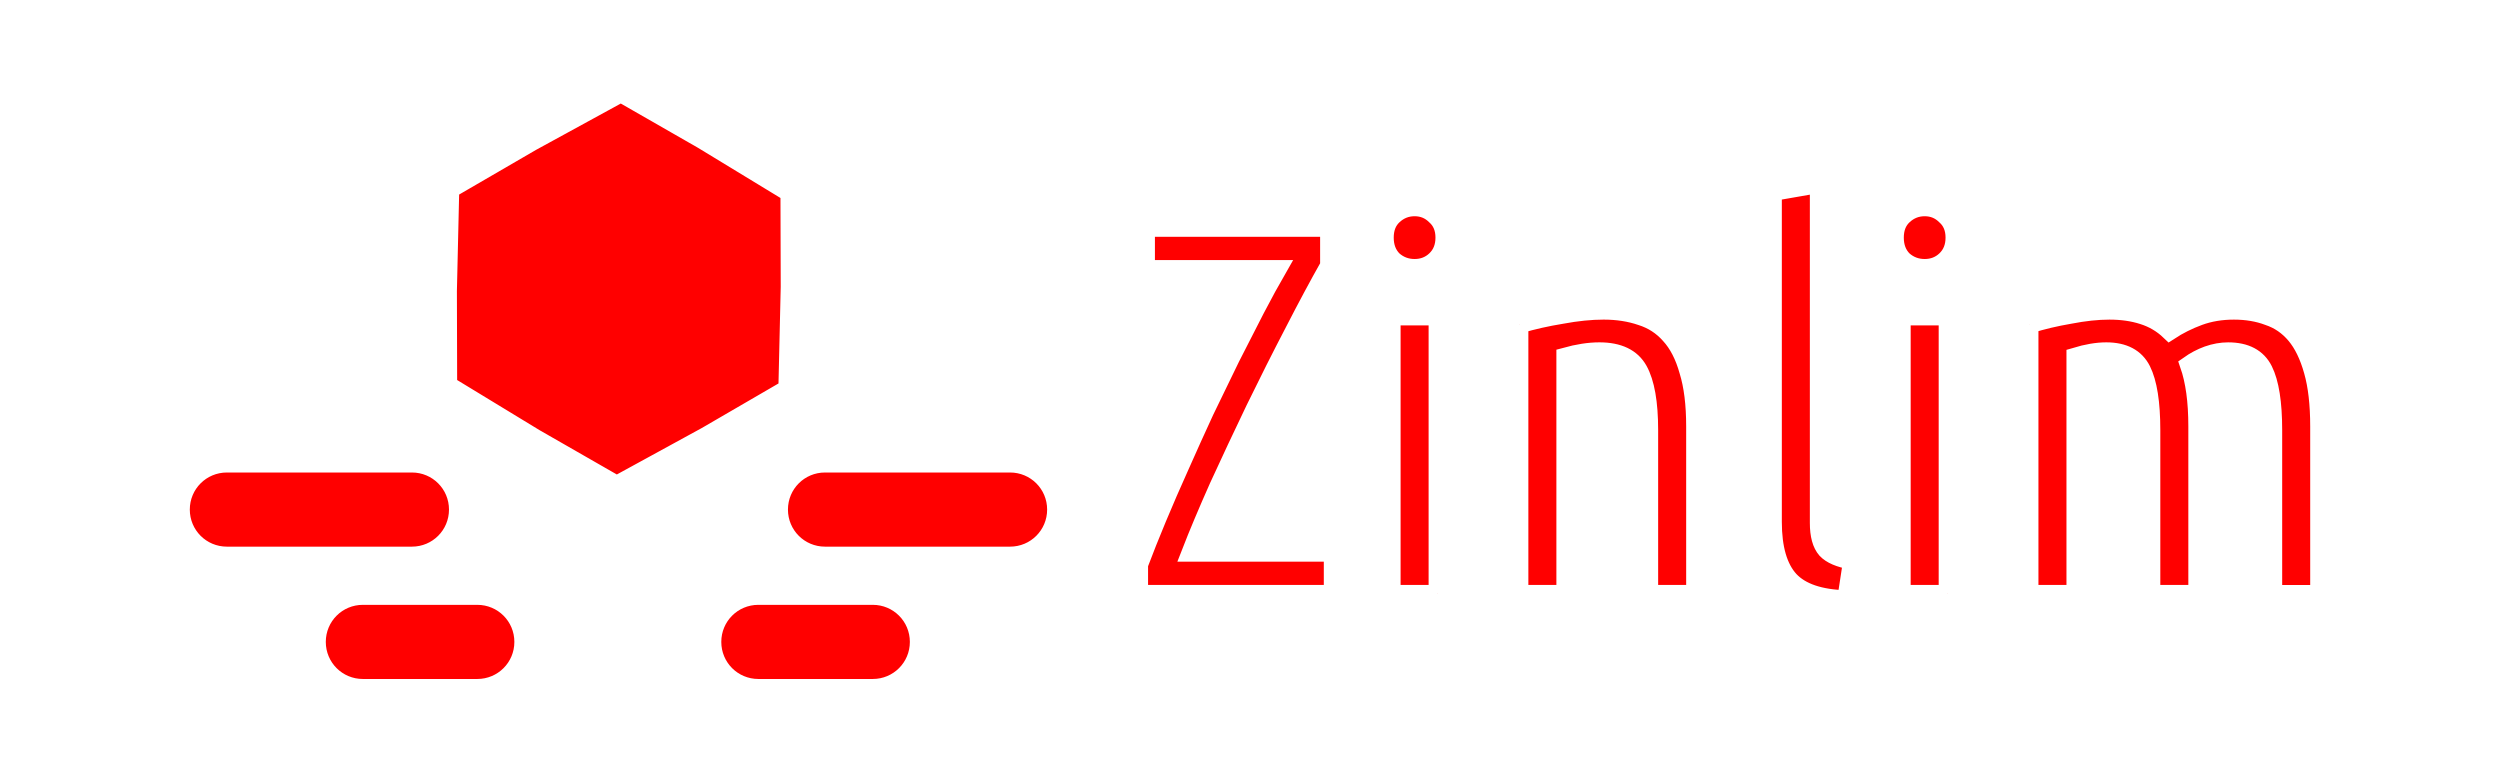 <?xml version="1.0" encoding="UTF-8" standalone="no"?>
<!-- Created with Inkscape (http://www.inkscape.org/) -->

<svg
   xmlns:dc="http://purl.org/dc/elements/1.1/"
   xmlns:cc="http://creativecommons.org/ns#"
   xmlns:rdf="http://www.w3.org/1999/02/22-rdf-syntax-ns#"
   xmlns:svg="http://www.w3.org/2000/svg"
   xmlns="http://www.w3.org/2000/svg"
   xmlns:sodipodi="http://sodipodi.sourceforge.net/DTD/sodipodi-0.dtd"
   xmlns:inkscape="http://www.inkscape.org/namespaces/inkscape"
   width="640"
   height="200"
   id="svg2"
   version="1.1"
   inkscape:version="0.48.3.1 r9886"
   sodipodi:docname="zinlim.0.9.svg">
  <defs
     id="defs4">
    <inkscape:perspective
       sodipodi:type="inkscape:persp3d"
       inkscape:vp_x="140.68223 : 500.26731 : 1"
       inkscape:vp_y="0 : 877.28576 : 0"
       inkscape:vp_z="1009.1951 : 500.26731 : 1"
       inkscape:persp3d-origin="574.93868 : 388.41338 : 1"
       id="perspective4175" />
    <filter
       id="filter3071"
       inkscape:menu-tooltip="Draws a black outline around"
       inkscape:menu="ABCs"
       inkscape:label="Black outline"
       color-interpolation-filters="sRGB">
      <feGaussianBlur
         id="feGaussianBlur3073"
         stdDeviation="2"
         in="SourceAlpha"
         result="result0" />
      <feComposite
         id="feComposite3075"
         in2="result0"
         result="result3"
         operator="arithmetic"
         in="SourceGraphic"
         k2="1"
         k3="10"
         k1="0"
         k4="0" />
      <feComposite
         id="feComposite3077"
         in2="result3"
         operator="in"
         in="result3"
         result="result4" />
    </filter>
    <filter
       id="filter4104"
       inkscape:menu-tooltip="Draws a black outline around"
       inkscape:menu="ABCs"
       inkscape:label="Black outline"
       color-interpolation-filters="sRGB">
      <feGaussianBlur
         id="feGaussianBlur4106"
         stdDeviation="2"
         in="SourceAlpha"
         result="result0" />
      <feComposite
         id="feComposite4108"
         in2="result0"
         result="result3"
         operator="arithmetic"
         in="SourceGraphic"
         k2="1"
         k3="10"
         k1="0"
         k4="0" />
      <feComposite
         id="feComposite4110"
         in2="result3"
         operator="in"
         in="result3"
         result="result4" />
    </filter>
    <filter
       id="filter3915"
       inkscape:label="Black outline"
       inkscape:menu="ABCs"
       inkscape:menu-tooltip="Draws a black outline around"
       color-interpolation-filters="sRGB">
      <feGaussianBlur
         id="feGaussianBlur3917"
         result="result0"
         in="SourceAlpha"
         stdDeviation="6" />
      <feSpecularLighting
         id="feSpecularLighting3919"
         specularExponent="25"
         specularConstant="1"
         surfaceScale="10"
         lighting-color="#ffffff"
         result="result1"
         in="result0">
        <feDistantLight
           id="feDistantLight3921"
           azimuth="235"
           elevation="45" />
      </feSpecularLighting>
      <feComposite
         id="feComposite3923"
         in2="result1"
         k3="1"
         k2="1"
         operator="arithmetic"
         result="result4"
         in="SourceGraphic"
         k1="0"
         k4="0" />
      <feComposite
         id="feComposite3925"
         in2="SourceAlpha"
         operator="in"
         result="fbSourceGraphic"
         in="result4" />
      <feColorMatrix
         result="fbSourceGraphicAlpha"
         in="fbSourceGraphic"
         values="0 0 0 -1 0 0 0 0 -1 0 0 0 0 -1 0 0 0 0 1 0"
         id="feColorMatrix3947" />
      <feGaussianBlur
         id="feGaussianBlur3949"
         stdDeviation="2"
         in="fbSourceGraphicAlpha"
         result="result0" />
      <feComposite
         id="feComposite3951"
         in2="result0"
         result="result3"
         operator="arithmetic"
         in="fbSourceGraphic"
         k2="1"
         k3="10"
         k1="0"
         k4="0" />
      <feComposite
         id="feComposite3953"
         in2="result3"
         operator="in"
         in="result3"
         result="result4" />
    </filter>
    <filter
       id="filter3939"
       inkscape:menu-tooltip="Draws a black outline around"
       inkscape:menu="ABCs"
       inkscape:label="Black outline"
       color-interpolation-filters="sRGB">
      <feGaussianBlur
         id="feGaussianBlur3941"
         stdDeviation="2"
         in="SourceAlpha"
         result="result0" />
      <feComposite
         id="feComposite3943"
         in2="result0"
         result="result3"
         operator="arithmetic"
         in="SourceGraphic"
         k2="1"
         k3="10"
         k1="0"
         k4="0" />
      <feComposite
         id="feComposite3945"
         in2="result3"
         operator="in"
         in="result3"
         result="result4" />
    </filter>
    <filter
       id="filter3991"
       inkscape:menu-tooltip="Draws a black outline around"
       inkscape:menu="ABCs"
       inkscape:label="Black outline"
       color-interpolation-filters="sRGB">
      <feGaussianBlur
         id="feGaussianBlur3993"
         stdDeviation="2"
         in="SourceAlpha"
         result="result0" />
      <feComposite
         id="feComposite3995"
         in2="result0"
         result="result3"
         operator="arithmetic"
         in="SourceGraphic"
         k2="1"
         k3="10"
         k1="0"
         k4="0" />
      <feComposite
         id="feComposite3997"
         in2="result3"
         operator="in"
         in="result3"
         result="result4" />
    </filter>
    <filter
       id="filter4037"
       height="1.3"
       width="1.3"
       y="-0.15"
       x="-0.15"
       inkscape:menu-tooltip="Van Gogh painting effect for bitmaps"
       inkscape:menu="Distort"
       inkscape:label="Pixel smear"
       color-interpolation-filters="sRGB">
      <feTurbulence
         id="feTurbulence4039"
         type="fractalNoise"
         numOctaves="3"
         baseFrequency="0.25 0.4"
         seed="5" />
      <feColorMatrix
         id="feColorMatrix4041"
         result="result5"
         values="1 0 0 0 0 0 1 0 0 0 0 0 1 0 0 0 0 0 1 0 " />
      <feComposite
         id="feComposite4043"
         in2="result5"
         in="SourceGraphic"
         operator="in" />
      <feMorphology
         id="feMorphology4045"
         operator="dilate"
         radius="1.5"
         result="result3" />
      <feTurbulence
         id="feTurbulence4047"
         numOctaves="5"
         baseFrequency="0.03"
         type="fractalNoise"
         seed="7" />
      <feGaussianBlur
         id="feGaussianBlur4049"
         stdDeviation="0.5"
         result="result91" />
      <feDisplacementMap
         id="feDisplacementMap4051"
         in2="result91"
         in="result3"
         xChannelSelector="R"
         yChannelSelector="G"
         scale="27"
         result="result4" />
      <feComposite
         id="feComposite4053"
         in2="result4"
         in="result4"
         k3="0.8"
         k1="1.3"
         result="result2"
         operator="arithmetic"
         k2="0"
         k4="0" />
      <feBlend
         id="feBlend4055"
         in2="result2"
         mode="screen"
         in="result2" />
    </filter>
    <filter
       id="filter4233"
       inkscape:label="Metallized paint"
       inkscape:menu="Materials"
       inkscape:menu-tooltip="Metallized effect with a soft lighting, slightly translucent at the edges"
       height="1.1"
       width="1.1"
       y="-0.05"
       x="-0.05"
       color-interpolation-filters="sRGB">
      <feGaussianBlur
         id="feGaussianBlur4235"
         stdDeviation="1"
         result="result1" />
      <feComposite
         id="feComposite4237"
         in2="result1"
         in="result1"
         result="result4"
         operator="in" />
      <feBlend
         id="feBlend4239"
         in2="result4"
         in="result1"
         mode="screen"
         result="result5" />
      <feGaussianBlur
         id="feGaussianBlur4241"
         stdDeviation="8"
         result="result6"
         in="result5" />
      <feComposite
         id="feComposite4243"
         in2="result5"
         operator="atop"
         in="result6"
         result="result8" />
      <feComposite
         id="feComposite4245"
         in2="result8"
         operator="in"
         result="fbSourceGraphic"
         in="result6" />
      <feGaussianBlur
         id="feGaussianBlur4247"
         result="result0"
         in="fbSourceGraphic"
         stdDeviation="2.5" />
      <feSpecularLighting
         id="feSpecularLighting4249"
         specularExponent="45"
         specularConstant="1.5"
         surfaceScale="1"
         lighting-color="#ffffff"
         result="result1"
         in="result0">
        <fePointLight
           id="fePointLight4251"
           z="21000"
           y="-9000"
           x="-6000" />
      </feSpecularLighting>
      <feComposite
         id="feComposite4253"
         in2="fbSourceGraphic"
         operator="in"
         result="result2"
         in="result1" />
      <feComposite
         id="feComposite4255"
         in2="result2"
         k3="1"
         k2="1"
         operator="arithmetic"
         result="result4"
         in="fbSourceGraphic"
         k1="0"
         k4="0" />
      <feComposite
         id="feComposite4257"
         in2="result4"
         operator="in"
         result="result91" />
      <feBlend
         id="feBlend4259"
         in2="result91"
         mode="multiply" />
    </filter>
    <filter
       id="filter4261"
       height="1.3"
       width="1.3"
       y="-0.15"
       x="-0.15"
       inkscape:menu-tooltip="Van Gogh painting effect for bitmaps"
       inkscape:menu="Distort"
       inkscape:label="Pixel smear"
       color-interpolation-filters="sRGB">
      <feTurbulence
         id="feTurbulence4263"
         type="fractalNoise"
         numOctaves="3"
         baseFrequency="0.25 0.4"
         seed="5" />
      <feColorMatrix
         id="feColorMatrix4265"
         result="result5"
         values="1 0 0 0 0 0 1 0 0 0 0 0 1 0 0 0 0 0 1 0 " />
      <feComposite
         id="feComposite4267"
         in2="result5"
         in="SourceGraphic"
         operator="in" />
      <feMorphology
         id="feMorphology4269"
         operator="dilate"
         radius="1.5"
         result="result3" />
      <feTurbulence
         id="feTurbulence4271"
         numOctaves="5"
         baseFrequency="0.03"
         type="fractalNoise"
         seed="7" />
      <feGaussianBlur
         id="feGaussianBlur4273"
         stdDeviation="0.5"
         result="result91" />
      <feDisplacementMap
         id="feDisplacementMap4275"
         in2="result91"
         in="result3"
         xChannelSelector="R"
         yChannelSelector="G"
         scale="27"
         result="result4" />
      <feComposite
         id="feComposite4277"
         in2="result4"
         in="result4"
         k3="0.8"
         k1="1.3"
         result="result2"
         operator="arithmetic"
         k2="0"
         k4="0" />
      <feBlend
         id="feBlend4279"
         in2="result2"
         mode="screen"
         in="result2" />
    </filter>
    <filter
       id="filter4303"
       height="1.3"
       width="1.3"
       y="-0.15"
       x="-0.15"
       inkscape:menu-tooltip="Van Gogh painting effect for bitmaps"
       inkscape:menu="Distort"
       inkscape:label="Pixel smear"
       color-interpolation-filters="sRGB">
      <feTurbulence
         id="feTurbulence4305"
         type="fractalNoise"
         numOctaves="3"
         baseFrequency="0.25 0.4"
         seed="5" />
      <feColorMatrix
         id="feColorMatrix4307"
         result="result5"
         values="1 0 0 0 0 0 1 0 0 0 0 0 1 0 0 0 0 0 1 0 " />
      <feComposite
         id="feComposite4309"
         in2="result5"
         in="SourceGraphic"
         operator="in" />
      <feMorphology
         id="feMorphology4311"
         operator="dilate"
         radius="1.5"
         result="result3" />
      <feTurbulence
         id="feTurbulence4313"
         numOctaves="5"
         baseFrequency="0.03"
         type="fractalNoise"
         seed="7" />
      <feGaussianBlur
         id="feGaussianBlur4315"
         stdDeviation="0.5"
         result="result91" />
      <feDisplacementMap
         id="feDisplacementMap4317"
         in2="result91"
         in="result3"
         xChannelSelector="R"
         yChannelSelector="G"
         scale="27"
         result="result4" />
      <feComposite
         id="feComposite4319"
         in2="result4"
         in="result4"
         k3="0.8"
         k1="1.3"
         result="result2"
         operator="arithmetic"
         k2="0"
         k4="0" />
      <feBlend
         id="feBlend4321"
         in2="result2"
         mode="screen"
         in="result2" />
    </filter>
    <filter
       id="filter3893"
       inkscape:label="Black outline"
       inkscape:menu="ABCs"
       inkscape:menu-tooltip="Draws a black outline around"
       color-interpolation-filters="sRGB">
      <feGaussianBlur
         id="feGaussianBlur3895"
         result="result0"
         in="SourceAlpha"
         stdDeviation="6" />
      <feSpecularLighting
         id="feSpecularLighting3897"
         specularExponent="25"
         specularConstant="1"
         surfaceScale="10"
         lighting-color="#ffffff"
         result="result1"
         in="result0">
        <feDistantLight
           id="feDistantLight3899"
           azimuth="235"
           elevation="45" />
      </feSpecularLighting>
      <feComposite
         id="feComposite3901"
         in2="result1"
         k3="1"
         k2="1"
         operator="arithmetic"
         result="result4"
         in="SourceGraphic"
         k1="0"
         k4="0" />
      <feComposite
         id="feComposite3903"
         in2="SourceAlpha"
         operator="in"
         result="fbSourceGraphic"
         in="result4" />
      <feColorMatrix
         result="fbSourceGraphicAlpha"
         in="fbSourceGraphic"
         values="0 0 0 -1 0 0 0 0 -1 0 0 0 0 -1 0 0 0 0 1 0"
         id="feColorMatrix3905" />
      <feGaussianBlur
         id="feGaussianBlur3907"
         stdDeviation="2"
         in="fbSourceGraphicAlpha"
         result="result0" />
      <feComposite
         id="feComposite3909"
         in2="result0"
         result="result3"
         operator="arithmetic"
         in="fbSourceGraphic"
         k2="1"
         k3="10"
         k1="0"
         k4="0" />
      <feComposite
         id="feComposite3911"
         in2="result3"
         operator="in"
         in="result3"
         result="result4" />
    </filter>
    <filter
       id="filter3093"
       inkscape:menu-tooltip="Draws a black outline around"
       inkscape:menu="ABCs"
       inkscape:label="Black outline"
       color-interpolation-filters="sRGB">
      <feGaussianBlur
         id="feGaussianBlur3095"
         stdDeviation="2"
         in="SourceAlpha"
         result="result0" />
      <feComposite
         id="feComposite3097"
         in2="result0"
         result="result3"
         operator="arithmetic"
         in="SourceGraphic"
         k2="1"
         k3="10"
         k1="0"
         k4="0" />
      <feComposite
         id="feComposite3099"
         in2="result3"
         operator="in"
         in="result3"
         result="result4" />
    </filter>
    <filter
       id="filter3101"
       inkscape:label="Black outline"
       inkscape:menu="ABCs"
       inkscape:menu-tooltip="Draws a black outline around"
       color-interpolation-filters="sRGB">
      <feGaussianBlur
         id="feGaussianBlur3103"
         result="result0"
         in="SourceAlpha"
         stdDeviation="6" />
      <feSpecularLighting
         id="feSpecularLighting3105"
         specularExponent="25"
         specularConstant="1"
         surfaceScale="10"
         lighting-color="#ffffff"
         result="result1"
         in="result0">
        <feDistantLight
           id="feDistantLight3107"
           azimuth="235"
           elevation="45" />
      </feSpecularLighting>
      <feComposite
         id="feComposite3109"
         in2="result1"
         k3="1"
         k2="1"
         operator="arithmetic"
         result="result4"
         in="SourceGraphic"
         k1="0"
         k4="0" />
      <feComposite
         id="feComposite3111"
         in2="SourceAlpha"
         operator="in"
         result="fbSourceGraphic"
         in="result4" />
      <feColorMatrix
         result="fbSourceGraphicAlpha"
         in="fbSourceGraphic"
         values="0 0 0 -1 0 0 0 0 -1 0 0 0 0 -1 0 0 0 0 1 0"
         id="feColorMatrix3113" />
      <feGaussianBlur
         id="feGaussianBlur3115"
         stdDeviation="2"
         in="fbSourceGraphicAlpha"
         result="result0" />
      <feComposite
         id="feComposite3117"
         in2="result0"
         result="result3"
         operator="arithmetic"
         in="fbSourceGraphic"
         k2="1"
         k3="10"
         k1="0"
         k4="0" />
      <feComposite
         id="feComposite3119"
         in2="result3"
         operator="in"
         in="result3"
         result="result4" />
    </filter>
  </defs>
  <sodipodi:namedview
     id="base"
     pagecolor="#ffffff"
     bordercolor="#666666"
     borderopacity="1.0"
     inkscape:pageopacity="0"
     inkscape:pageshadow="2"
     inkscape:zoom="1.9001722"
     inkscape:cx="320"
     inkscape:cy="128.00001"
     inkscape:document-units="px"
     inkscape:current-layer="layer1"
     showgrid="false"
     inkscape:window-width="1391"
     inkscape:window-height="876"
     inkscape:window-x="49"
     inkscape:window-y="24"
     inkscape:window-maximized="1"
     width="1024px" />
  <g
     inkscape:label="Layer 1"
     inkscape:groupmode="layer"
     id="layer1"
     transform="translate(0,-852.362)">
    <g
       transform="matrix(3.377,0,0,3.376,-691.137,-177.981)"
       style="font-size:40px;font-style:normal;font-variant:normal;font-weight:normal;font-stretch:normal;text-align:start;line-height:125%;letter-spacing:0px;word-spacing:0px;writing-mode:lr-tb;text-anchor:start;fill:#ff0000;fill-opacity:1;stroke:#ffffff;filter:url(#filter3991);font-family:Ubuntu Condensed;-inkscape-font-specification:'Ubuntu Condensed,'"
       id="flowRoot2985" />
    <path
       inkscape:export-filename="/public/Documentos/logozinlim-02.png"
       inkscape:export-ydpi="87.899307"
       inkscape:export-xdpi="87.899307"
       inkscape:connector-curvature="0"
       d="m 180.726,963.883 -22.843,12.492 -20.828,-11.944 -22.243,-13.531 -0.067,-24.004 0.6,-26.023 20.76,-12.06 22.843,-12.492 20.828,11.944 22.243,13.531 0.067,24.004 -0.6,26.023 z m 30.483,7.219 47.364,0 c 6.49,0 11.714,5.223 11.714,11.711 0,6.488 -5.225,11.711 -11.714,11.711 l -47.364,0 c -6.49,0 -11.714,-5.223 -11.714,-11.711 0,-6.488 5.225,-11.711 11.714,-11.711 z m -17.065,33.878 29.286,0 c 6.49,0 11.714,5.223 11.714,11.711 0,6.488 -5.225,11.711 -11.714,11.711 l -29.286,0 c -6.49,0 -11.714,-5.223 -11.714,-11.711 0,-6.488 5.225,-11.711 11.714,-11.711 z m -101.247,0 29.286,0 c 6.49,0 11.715,5.223 11.715,11.711 0,6.488 -5.225,11.711 -11.715,11.711 l -29.286,0 c -6.49,0 -11.714,-5.223 -11.714,-11.711 0,-6.488 5.225,-11.711 11.714,-11.711 z m -34.813,-33.878 47.364,0 c 6.49,0 11.714,5.223 11.714,11.711 0,6.488 -5.225,11.711 -11.714,11.711 l -47.364,0 c -6.49,0 -11.715,-5.223 -11.715,-11.711 0,-6.488 5.225,-11.711 11.715,-11.711 z M 519.617,935.474 c 3.151,-0.99 6.573,-1.8 10.265,-2.43 3.692,-0.72 7.068,-1.08 10.13,-1.08 3.151,7e-5 5.988,0.405 8.509,1.215 2.611,0.81 4.907,2.16 6.888,4.051 2.341,-1.53 4.862,-2.79 7.564,-3.781 2.701,-0.99 5.673,-1.485 8.914,-1.485 3.241,7e-5 6.168,0.495 8.779,1.485 2.701,0.9 4.997,2.475 6.888,4.726 1.891,2.25 3.377,5.311 4.457,9.182 1.08,3.781 1.621,8.506 1.621,14.177 l 0,42.802 -11.615,0 0,-41.857 c -7e-5,-7.021 -0.81,-12.152 -2.431,-15.393 -1.621,-3.24 -4.682,-4.861 -9.184,-4.861 -1.711,4e-5 -3.467,0.315 -5.267,0.945 -1.711,0.63 -3.332,1.485 -4.862,2.565 0.72,2.07 1.261,4.411 1.621,7.021 0.36,2.61 0.54,5.536 0.54,8.776 l 0,42.802 -11.615,0 0,-41.857 c -3e-5,-7.021 -0.81,-12.152 -2.431,-15.393 -1.621,-3.24 -4.682,-4.861 -9.184,-4.861 -2.341,4e-5 -4.997,0.45 -7.969,1.35 l 0,60.76 -11.615,0 0,-68.861 m -21.095,68.861 -11.615,0 0,-70.887 11.615,0 0,70.887 m -5.808,-83.444 c -2.071,7e-5 -3.872,-0.675 -5.403,-2.025 -1.441,-1.44 -2.161,-3.33 -2.161,-5.671 0,-2.34 0.72,-4.186 2.161,-5.536 1.531,-1.44 3.332,-2.16 5.403,-2.16 2.071,10e-5 3.827,0.72 5.267,2.16 1.531,1.35 2.296,3.196 2.296,5.536 -3e-5,2.34 -0.765,4.231 -2.296,5.671 -1.441,1.35 -3.196,2.025 -5.267,2.025 m -20.15,84.794 c -6.663,-0.18 -11.435,-1.8 -14.317,-4.861 -2.881,-3.151 -4.322,-8.101 -4.322,-14.853 l 0,-84.389 11.615,-2.025 0,86.685 c -3e-5,3.151 0.63,5.446 1.891,6.886 1.261,1.35 3.467,2.295 6.618,2.835 l -1.486,9.722 m -83.526,-70.212 c 3.332,-0.99 6.933,-1.8 10.805,-2.43 3.872,-0.72 7.428,-1.08 10.67,-1.08 3.512,7e-5 6.708,0.495 9.589,1.485 2.881,0.9 5.312,2.475 7.293,4.726 2.071,2.25 3.647,5.311 4.727,9.182 1.171,3.781 1.756,8.506 1.756,14.177 l 0,42.802 -11.615,0 0,-41.857 c -3e-5,-7.021 -0.9,-12.152 -2.701,-15.393 -1.801,-3.24 -5.177,-4.861 -10.13,-4.861 -2.611,3e-5 -5.538,0.45 -8.779,1.35 l 0,60.76 -11.615,0 0,-68.862 m -21.095,68.862 -11.615,0 0,-70.887 11.615,0 0,70.887 m -5.808,-83.444 c -2.071,7e-5 -3.872,-0.675 -5.403,-2.025 -1.441,-1.44 -2.161,-3.33 -2.161,-5.671 -3e-5,-2.34 0.72,-4.186 2.161,-5.536 1.531,-1.44 3.332,-2.16 5.403,-2.16 2.071,1.1e-4 3.827,0.72 5.267,2.16 1.531,1.35 2.296,3.196 2.296,5.536 0,2.34 -0.765,4.231 -2.296,5.671 -1.441,1.35 -3.196,2.025 -5.267,2.025 m -21.967,-0.54 c -2.701,4.771 -5.718,10.397 -9.049,16.878 -3.332,6.391 -6.663,13.007 -9.995,19.848 -3.242,6.751 -6.348,13.367 -9.319,19.848 -2.881,6.481 -5.267,12.152 -7.158,17.013 l 36.467,0 0,10.397 -49.433,0 0,-7.426 c 1.351,-3.601 2.926,-7.561 4.727,-11.882 1.801,-4.321 3.737,-8.776 5.808,-13.367 2.071,-4.681 4.187,-9.362 6.348,-14.042 2.251,-4.681 4.457,-9.226 6.618,-13.637 2.251,-4.411 4.367,-8.551 6.348,-12.422 2.071,-3.961 3.962,-7.426 5.673,-10.397 l -33.766,0 0,-10.397 46.732,0 0,9.587"
       style="fill:#ff0000;fill-opacity:1;stroke:#ffffff;stroke-width:4.442;stroke-miterlimit:4;stroke-opacity:1;filter:url(#filter3101)"
       id="path3085"
       transform="translate(-2.4999999e-6,0)" />
    <g
       id="g3087"
       style="font-size:40px;font-style:normal;font-variant:normal;font-weight:normal;font-stretch:normal;text-align:start;line-height:125%;letter-spacing:0px;word-spacing:0px;writing-mode:lr-tb;text-anchor:start;fill:#ff0000;fill-opacity:1;stroke:#ffffff;filter:url(#filter3991);font-family:Ubuntu Condensed;-inkscape-font-specification:'Ubuntu Condensed,'"
       transform="matrix(3.377,0,0,3.376,-691.137,-177.981)" />
  </g>
</svg>
